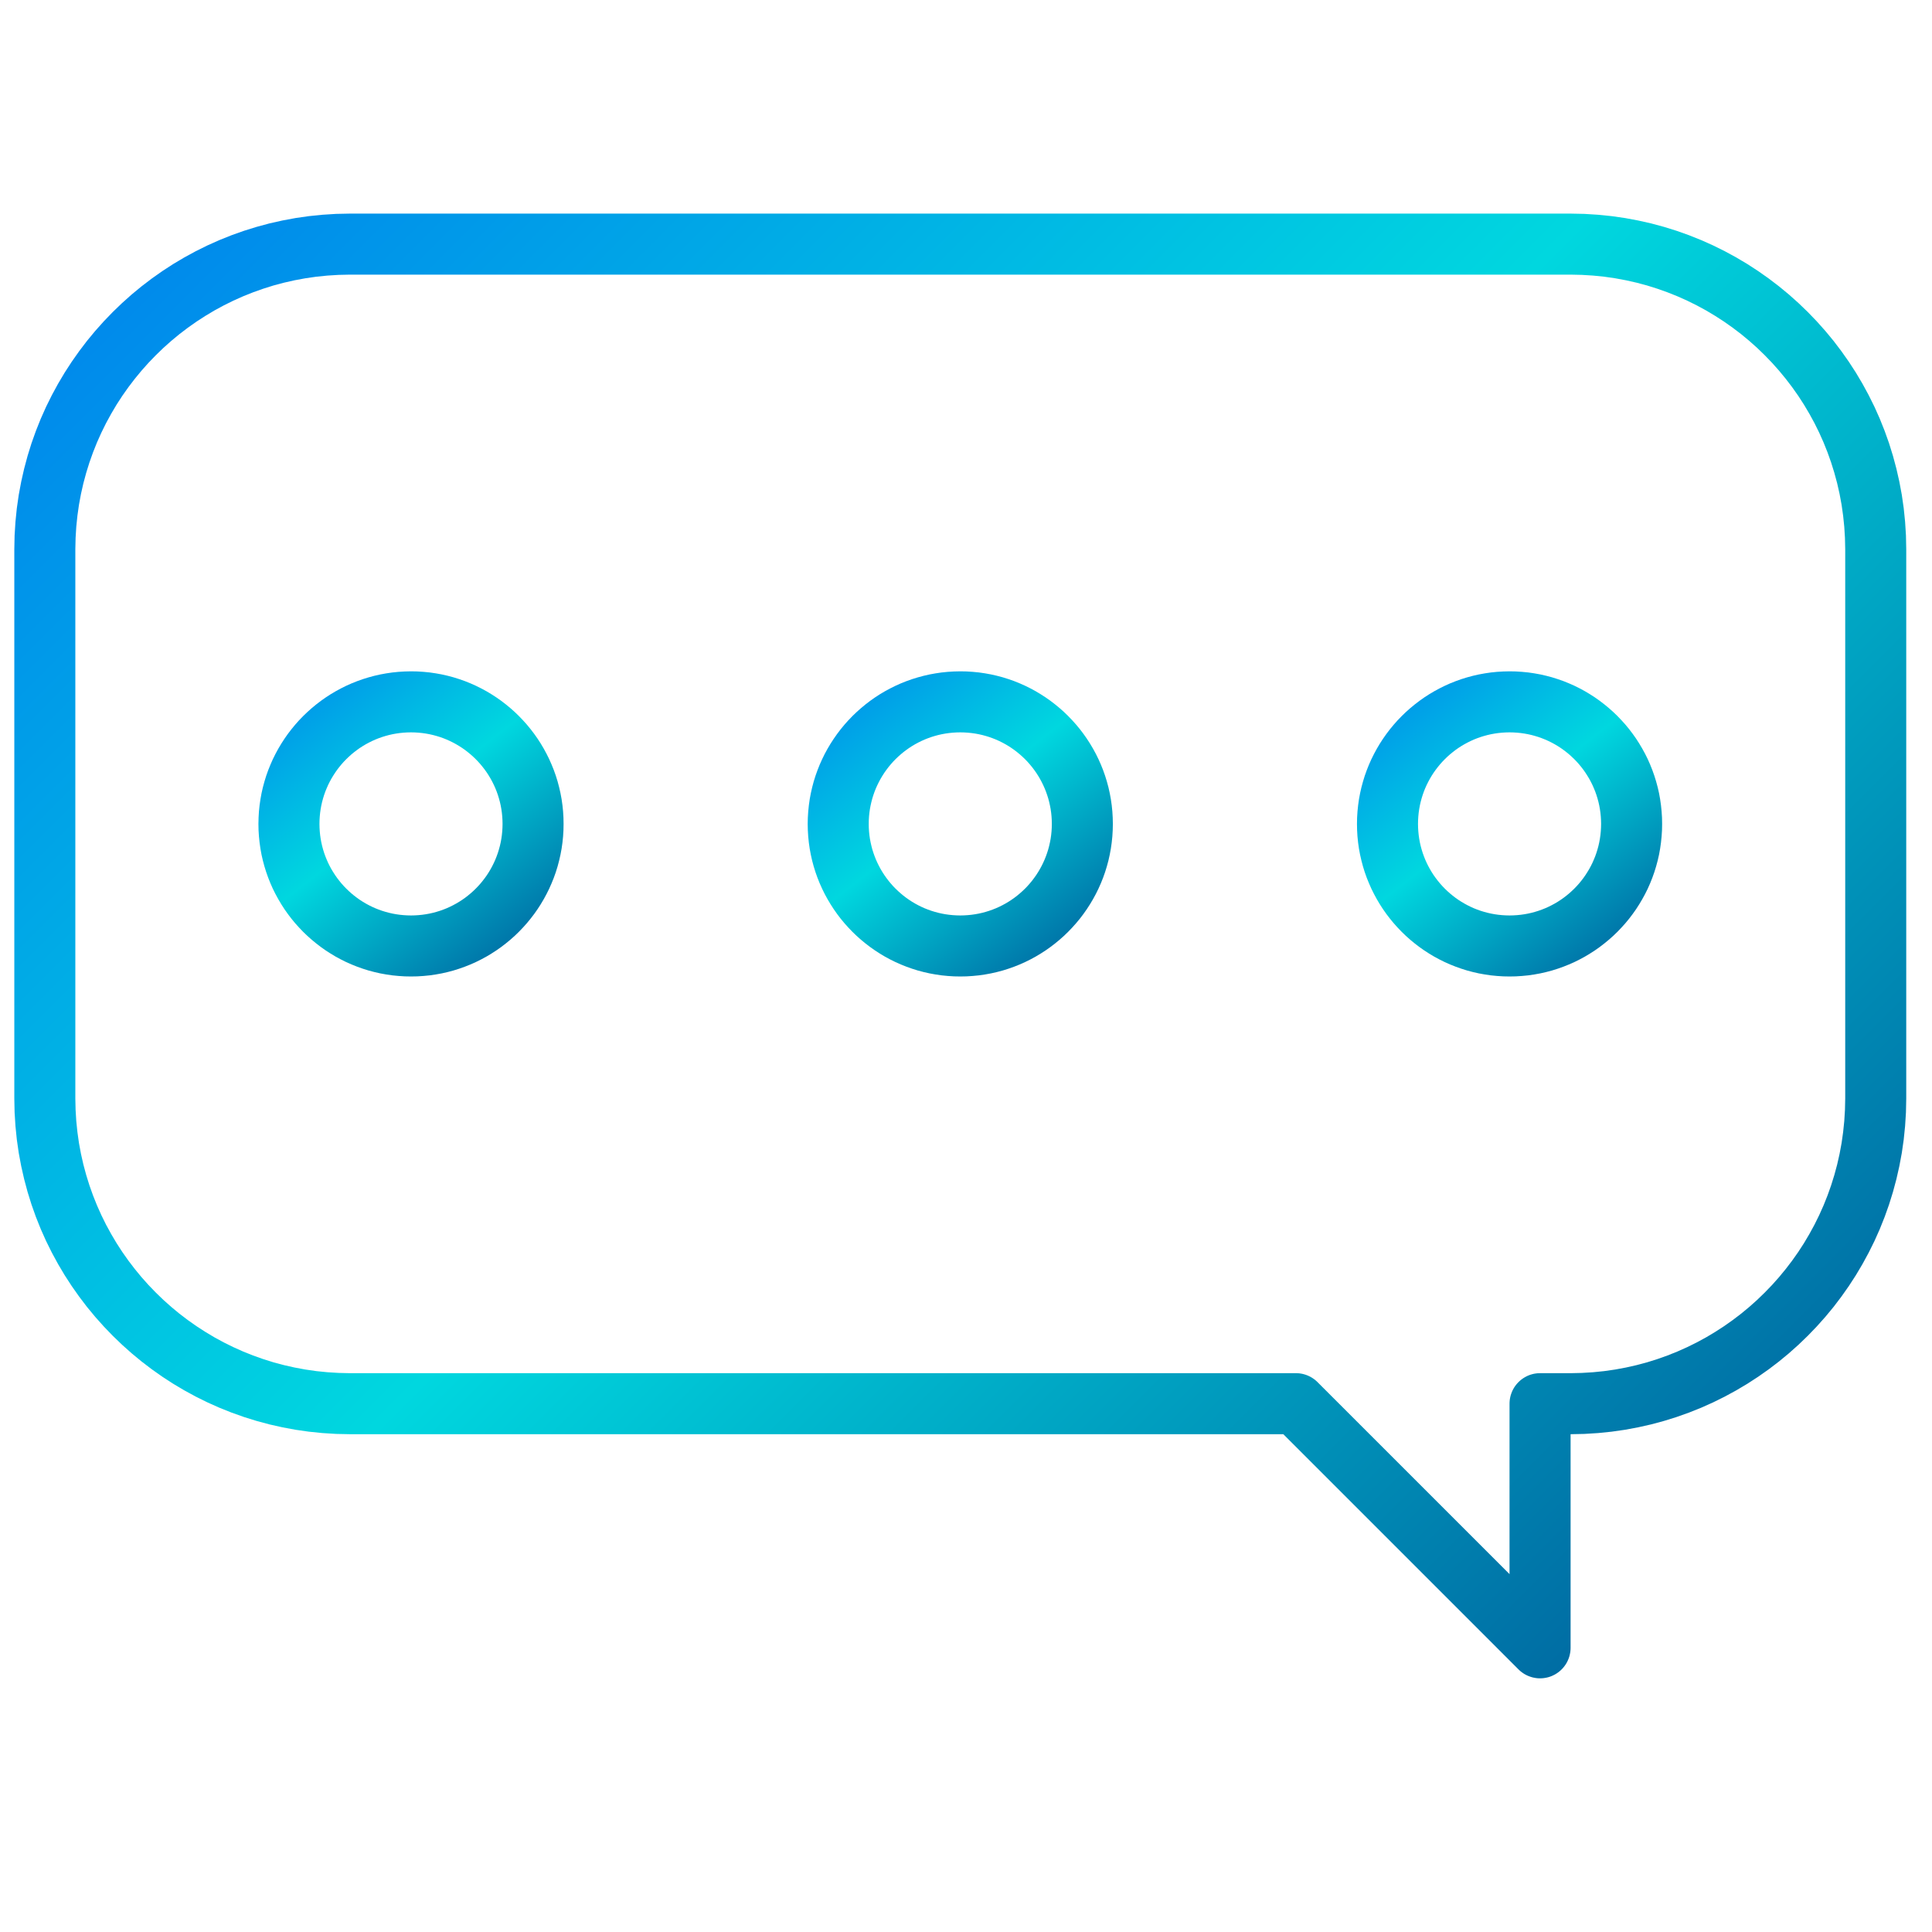 <?xml version="1.0" encoding="UTF-8" standalone="no"?>
<!DOCTYPE svg PUBLIC "-//W3C//DTD SVG 1.1//EN" "http://www.w3.org/Graphics/SVG/1.1/DTD/svg11.dtd">
<svg version="1.1" xmlns="http://www.w3.org/2000/svg" xmlns:xlink="http://www.w3.org/1999/xlink" preserveAspectRatio="xMidYMid meet" viewBox="0 0 675 675" width="675" height="675"><defs><path d="M339.87 234.73L342.02 234.94L344.15 235.25L346.24 235.63L348.31 236.1L350.35 236.64L352.35 237.27L354.32 237.96L356.25 238.74L358.14 239.58L360 240.5L361.81 241.48L363.58 242.54L365.3 243.65L366.98 244.83L368.61 246.08L370.19 247.38L371.72 248.74L373.19 250.16L374.61 251.64L375.97 253.16L377.28 254.74L378.52 256.37L379.7 258.05L380.82 259.78L381.87 261.55L382.86 263.36L383.77 265.21L384.62 267.11L385.39 269.04L386.09 271.01L386.71 273.01L387.26 275.05L387.72 277.11L388.11 279.21L388.41 281.33L388.63 283.48L388.76 285.66L388.81 287.85L388.76 290.05L388.63 292.23L388.41 294.38L388.11 296.5L387.72 298.6L387.26 300.66L386.71 302.7L386.09 304.7L385.39 306.67L384.62 308.6L383.77 310.5L382.86 312.35L381.87 314.16L380.82 315.93L379.7 317.66L378.52 319.34L377.28 320.97L375.97 322.55L374.61 324.07L373.19 325.55L371.72 326.97L370.19 328.33L368.61 329.63L366.98 330.88L365.3 332.06L363.58 333.17L361.81 334.23L360 335.21L358.14 336.13L356.25 336.97L354.32 337.74L352.35 338.44L350.35 339.07L348.31 339.61L346.24 340.08L344.15 340.46L342.02 340.77L339.87 340.98L337.7 341.12L335.5 341.16L333.3 341.12L331.13 340.98L328.98 340.77L326.85 340.46L324.76 340.08L322.69 339.61L320.65 339.07L318.65 338.44L316.68 337.74L314.75 336.97L312.86 336.13L311 335.21L309.19 334.23L307.42 333.17L305.7 332.06L304.02 330.88L302.39 329.63L300.81 328.33L299.28 326.97L297.81 325.55L296.39 324.07L295.03 322.55L293.72 320.97L292.48 319.34L291.3 317.66L290.18 315.93L289.13 314.16L288.14 312.35L287.23 310.5L286.38 308.6L285.61 306.67L284.91 304.7L284.29 302.7L283.74 300.66L283.28 298.6L282.89 296.5L282.59 294.38L282.37 292.23L282.24 290.05L282.19 287.85L282.24 285.66L282.38 283.48L282.6 281.34L282.9 279.21L283.29 277.12L283.76 275.05L284.3 273.02L284.93 271.01L285.63 269.05L286.4 267.12L287.25 265.22L288.16 263.37L289.15 261.56L290.2 259.79L291.32 258.07L292.5 256.39L293.74 254.76L295.04 253.18L296.41 251.65L297.82 250.18L299.3 248.76L300.83 247.4L302.4 246.1L304.03 244.85L305.71 243.67L307.43 242.55L309.2 241.5L311.02 240.52L312.87 239.6L314.76 238.75L316.69 237.98L318.66 237.28L320.66 236.66L322.7 236.11L324.76 235.64L326.86 235.26L328.98 234.95L331.13 234.73L333.3 234.6L335.5 234.55L337.7 234.59L339.87 234.73ZM332.88 255.98L331.59 256.11L330.31 256.29L329.05 256.52L327.81 256.8L326.59 257.13L325.39 257.5L324.21 257.92L323.05 258.38L321.91 258.89L320.8 259.44L319.71 260.03L318.65 260.66L317.62 261.33L316.61 262.04L315.63 262.79L314.69 263.57L313.77 264.39L312.88 265.24L312.03 266.12L311.22 267.04L310.43 267.99L309.69 268.97L308.98 269.97L308.31 271.01L307.68 272.07L307.09 273.16L306.54 274.27L306.03 275.41L305.57 276.56L305.15 277.75L304.77 278.95L304.45 280.17L304.17 281.41L303.93 282.67L303.75 283.94L303.62 285.23L303.54 286.54L303.52 287.85L303.54 289.17L303.62 290.48L303.75 291.77L303.93 293.04L304.17 294.3L304.45 295.54L304.77 296.76L305.15 297.96L305.57 299.14L306.03 300.3L306.54 301.44L307.09 302.55L307.68 303.64L308.31 304.7L308.98 305.74L309.69 306.74L310.43 307.72L311.22 308.67L312.03 309.59L312.88 310.47L313.77 311.32L314.69 312.14L315.63 312.92L316.61 313.67L317.62 314.38L318.65 315.05L319.71 315.68L320.8 316.27L321.91 316.82L323.05 317.33L324.21 317.79L325.39 318.21L326.59 318.58L327.81 318.91L329.05 319.19L330.31 319.42L331.59 319.6L332.88 319.73L334.18 319.81L335.5 319.84L336.82 319.81L338.12 319.73L339.41 319.6L340.69 319.42L341.95 319.19L343.19 318.91L344.41 318.58L345.61 318.21L346.79 317.79L347.95 317.33L349.09 316.82L350.2 316.27L351.29 315.68L352.35 315.05L353.38 314.38L354.39 313.67L355.37 312.92L356.31 312.14L357.23 311.32L358.12 310.47L358.97 309.59L359.78 308.67L360.57 307.72L361.31 306.74L362.02 305.74L362.69 304.7L363.32 303.64L363.91 302.55L364.46 301.44L364.97 300.3L365.43 299.14L365.85 297.96L366.23 296.76L366.55 295.54L366.83 294.3L367.07 293.04L367.25 291.77L367.38 290.48L367.46 289.17L367.48 287.85L367.46 286.54L367.38 285.23L367.25 283.94L367.07 282.67L366.83 281.41L366.55 280.17L366.23 278.95L365.85 277.75L365.43 276.56L364.97 275.41L364.46 274.27L363.91 273.16L363.32 272.07L362.69 271.01L362.02 269.97L361.31 268.97L360.57 267.99L359.78 267.04L358.97 266.12L358.12 265.24L357.23 264.39L356.31 263.57L355.37 262.79L354.39 262.04L353.38 261.33L352.35 260.66L351.29 260.03L350.2 259.44L349.09 258.89L347.95 258.38L346.79 257.92L345.61 257.5L344.41 257.13L343.19 256.8L341.95 256.52L340.69 256.29L339.41 256.11L338.12 255.98L336.82 255.9L335.5 255.87L334.18 255.9L332.88 255.98Z" id="f3zjzxudGe"></path><linearGradient id="gradienta1yKSKBtBc" gradientUnits="userSpaceOnUse" x1="393.74" y1="354.2" x2="282.36" y2="210.32"><stop style="stop-color: #003f8a;stop-opacity: 1" offset="0%"></stop><stop style="stop-color: #00d7df;stop-opacity: 1" offset="51.8%"></stop><stop style="stop-color: #006df0;stop-opacity: 1" offset="100%"></stop></linearGradient><path d="M531.77 234.73L533.93 234.94L536.05 235.25L538.15 235.63L540.21 236.1L542.25 236.64L544.25 237.27L546.22 237.96L548.15 238.74L550.05 239.58L551.9 240.5L553.71 241.48L555.48 242.54L557.21 243.65L558.88 244.83L560.51 246.08L562.09 247.38L563.62 248.74L565.1 250.16L566.51 251.64L567.88 253.16L569.18 254.74L570.42 256.37L571.61 258.05L572.72 259.78L573.77 261.55L574.76 263.36L575.68 265.21L576.52 267.11L577.29 269.04L577.99 271.01L578.61 273.01L579.16 275.05L579.63 277.11L580.01 279.21L580.31 281.33L580.53 283.48L580.67 285.66L580.71 287.85L580.67 290.05L580.53 292.23L580.31 294.38L580.01 296.5L579.63 298.6L579.16 300.66L578.61 302.7L577.99 304.7L577.29 306.67L576.52 308.6L575.68 310.5L574.76 312.35L573.77 314.16L572.72 315.93L571.61 317.66L570.42 319.34L569.18 320.97L567.88 322.55L566.51 324.07L565.1 325.55L563.62 326.97L562.09 328.33L560.51 329.63L558.88 330.88L557.21 332.06L555.48 333.17L553.71 334.23L551.9 335.21L550.05 336.13L548.15 336.97L546.22 337.74L544.25 338.44L542.25 339.07L540.21 339.61L538.15 340.08L536.05 340.46L533.93 340.77L531.77 340.98L529.6 341.12L527.4 341.16L525.21 341.12L523.03 340.98L520.88 340.77L518.76 340.46L516.66 340.08L514.59 339.61L512.56 339.07L510.56 338.44L508.59 337.74L506.65 336.97L504.76 336.13L502.91 335.21L501.09 334.23L499.32 333.17L497.6 332.06L495.92 330.88L494.29 329.63L492.71 328.33L491.18 326.97L489.71 325.55L488.29 324.07L486.93 322.55L485.63 320.97L484.38 319.34L483.2 317.66L482.08 315.93L481.03 314.16L480.05 312.35L479.13 310.5L478.29 308.6L477.51 306.67L476.81 304.7L476.19 302.7L475.65 300.66L475.18 298.6L474.79 296.5L474.49 294.38L474.27 292.23L474.14 290.05L474.1 287.85L474.14 285.66L474.28 283.48L474.5 281.34L474.8 279.21L475.19 277.12L475.66 275.05L476.21 273.02L476.83 271.01L477.53 269.05L478.3 267.12L479.15 265.22L480.07 263.37L481.05 261.56L482.1 259.79L483.22 258.07L484.4 256.39L485.64 254.76L486.95 253.18L488.31 251.65L489.73 250.18L491.2 248.76L492.73 247.4L494.31 246.1L495.94 244.85L497.61 243.67L499.34 242.55L501.11 241.5L502.92 240.52L504.77 239.6L506.66 238.75L508.6 237.98L510.56 237.28L512.56 236.66L514.6 236.11L516.67 235.64L518.76 235.26L520.88 234.95L523.03 234.73L525.21 234.6L527.4 234.55L529.6 234.59L531.77 234.73ZM524.78 255.98L523.49 256.11L522.22 256.29L520.96 256.52L519.72 256.8L518.5 257.13L517.29 257.5L516.11 257.92L514.95 258.38L513.82 258.89L512.71 259.44L511.62 260.03L510.56 260.66L509.52 261.33L508.51 262.04L507.54 262.79L506.59 263.57L505.67 264.39L504.79 265.24L503.94 266.12L503.12 267.04L502.34 267.99L501.59 268.97L500.88 269.97L500.21 271.01L499.58 272.07L498.99 273.16L498.44 274.27L497.93 275.41L497.47 276.56L497.05 277.75L496.68 278.95L496.35 280.17L496.07 281.41L495.84 282.67L495.66 283.94L495.53 285.23L495.45 286.54L495.42 287.85L495.45 289.17L495.53 290.48L495.66 291.77L495.84 293.04L496.07 294.3L496.35 295.54L496.68 296.76L497.05 297.96L497.47 299.14L497.93 300.3L498.44 301.44L498.99 302.55L499.58 303.64L500.21 304.7L500.88 305.74L501.59 306.74L502.34 307.72L503.12 308.67L503.94 309.59L504.79 310.47L505.67 311.32L506.59 312.14L507.54 312.92L508.51 313.67L509.52 314.38L510.56 315.05L511.62 315.68L512.71 316.27L513.82 316.82L514.95 317.33L516.11 317.79L517.29 318.21L518.5 318.58L519.72 318.91L520.96 319.19L522.22 319.42L523.49 319.6L524.78 319.73L526.08 319.81L527.4 319.84L528.72 319.81L530.03 319.73L531.32 319.6L532.59 319.42L533.85 319.19L535.09 318.91L536.31 318.58L537.51 318.21L538.69 317.79L539.85 317.33L540.99 316.82L542.1 316.27L543.19 315.68L544.25 315.05L545.29 314.38L546.29 313.67L547.27 312.92L548.22 312.14L549.13 311.32L550.02 310.47L550.87 309.59L551.69 308.67L552.47 307.72L553.22 306.74L553.92 305.74L554.59 304.7L555.23 303.64L555.82 302.55L556.37 301.44L556.87 300.3L557.34 299.14L557.76 297.96L558.13 296.76L558.46 295.54L558.74 294.3L558.97 293.04L559.15 291.77L559.28 290.48L559.36 289.17L559.39 287.85L559.36 286.54L559.28 285.23L559.15 283.94L558.97 282.67L558.74 281.41L558.46 280.17L558.13 278.95L557.76 277.75L557.34 276.56L556.87 275.41L556.37 274.27L555.82 273.16L555.23 272.07L554.59 271.01L553.92 269.97L553.22 268.97L552.47 267.99L551.69 267.04L550.87 266.12L550.02 265.24L549.13 264.39L548.22 263.57L547.27 262.79L546.29 262.04L545.29 261.33L544.25 260.66L543.19 260.03L542.1 259.44L540.99 258.89L539.85 258.38L538.69 257.92L537.51 257.5L536.31 257.13L535.09 256.8L533.85 256.52L532.59 256.29L531.32 256.11L530.03 255.98L528.72 255.9L527.4 255.87L526.08 255.9L524.78 255.98Z" id="azDS6T6ZA"></path><linearGradient id="gradienta11YtpWu2X" gradientUnits="userSpaceOnUse" x1="585.64" y1="354.2" x2="474.26" y2="210.32"><stop style="stop-color: #003f8a;stop-opacity: 1" offset="0%"></stop><stop style="stop-color: #00d7df;stop-opacity: 1" offset="51.8%"></stop><stop style="stop-color: #006df0;stop-opacity: 1" offset="100%"></stop></linearGradient><path d="M147.97 234.73L150.12 234.94L152.24 235.25L154.34 235.63L156.41 236.1L158.44 236.64L160.44 237.27L162.41 237.96L164.35 238.74L166.24 239.58L168.09 240.5L169.91 241.48L171.68 242.54L173.4 243.65L175.08 244.83L176.71 246.08L178.29 247.38L179.82 248.74L181.29 250.16L182.71 251.64L184.07 253.16L185.37 254.74L186.62 256.37L187.8 258.05L188.92 259.78L189.97 261.55L190.95 263.36L191.87 265.21L192.71 267.11L193.49 269.04L194.19 271.01L194.81 273.01L195.35 275.05L195.82 277.11L196.21 279.21L196.51 281.33L196.73 283.48L196.86 285.66L196.9 287.85L196.86 290.05L196.73 292.23L196.51 294.38L196.21 296.5L195.82 298.6L195.35 300.66L194.81 302.7L194.19 304.7L193.49 306.67L192.71 308.6L191.87 310.5L190.95 312.35L189.97 314.16L188.92 315.93L187.8 317.66L186.62 319.34L185.37 320.97L184.07 322.55L182.71 324.07L181.29 325.55L179.82 326.97L178.29 328.33L176.71 329.63L175.08 330.88L173.4 332.06L171.68 333.17L169.91 334.23L168.09 335.21L166.24 336.13L164.35 336.97L162.41 337.74L160.44 338.44L158.44 339.07L156.41 339.61L154.34 340.08L152.24 340.46L150.12 340.77L147.97 340.98L145.79 341.12L143.6 341.16L141.4 341.12L139.23 340.98L137.07 340.77L134.95 340.46L132.85 340.08L130.79 339.61L128.75 339.07L126.75 338.44L124.78 337.74L122.85 336.97L120.95 336.13L119.1 335.21L117.29 334.23L115.52 333.17L113.79 332.06L112.12 330.88L110.49 329.63L108.91 328.33L107.38 326.97L105.9 325.55L104.49 324.07L103.12 322.55L101.82 320.97L100.58 319.34L99.39 317.66L98.28 315.93L97.23 314.16L96.24 312.35L95.32 310.5L94.48 308.6L93.71 306.67L93.01 304.7L92.39 302.7L91.84 300.66L91.37 298.6L90.99 296.5L90.69 294.38L90.47 292.23L90.33 290.05L90.29 287.85L90.34 285.66L90.47 283.48L90.69 281.34L91 279.21L91.38 277.12L91.85 275.05L92.4 273.02L93.02 271.01L93.72 269.05L94.5 267.12L95.34 265.22L96.26 263.37L97.24 261.56L98.3 259.79L99.41 258.07L100.59 256.39L101.84 254.76L103.14 253.18L104.5 251.65L105.92 250.18L107.4 248.76L108.92 247.4L110.5 246.1L112.13 244.85L113.81 243.67L115.53 242.55L117.3 241.5L119.11 240.52L120.96 239.6L122.86 238.75L124.79 237.98L126.76 237.28L128.76 236.66L130.79 236.11L132.86 235.64L134.95 235.26L137.08 234.95L139.23 234.73L141.4 234.6L143.6 234.55L145.79 234.59L147.97 234.73ZM140.97 255.98L139.68 256.11L138.41 256.29L137.15 256.52L135.91 256.8L134.69 257.13L133.49 257.5L132.31 257.92L131.15 258.38L130.01 258.89L128.9 259.44L127.81 260.03L126.75 260.66L125.71 261.33L124.71 262.04L123.73 262.79L122.78 263.57L121.87 264.39L120.98 265.24L120.13 266.12L119.31 267.04L118.53 267.99L117.78 268.97L117.08 269.97L116.41 271.01L115.77 272.07L115.18 273.16L114.63 274.27L114.13 275.41L113.66 276.56L113.24 277.75L112.87 278.95L112.54 280.17L112.26 281.41L112.03 282.67L111.85 283.94L111.72 285.23L111.64 286.54L111.61 287.85L111.64 289.17L111.72 290.48L111.85 291.77L112.03 293.04L112.26 294.3L112.54 295.54L112.87 296.76L113.24 297.96L113.66 299.14L114.13 300.3L114.63 301.44L115.18 302.55L115.77 303.64L116.41 304.7L117.08 305.74L117.78 306.74L118.53 307.72L119.31 308.67L120.13 309.59L120.98 310.47L121.87 311.32L122.78 312.14L123.73 312.92L124.71 313.67L125.71 314.38L126.75 315.05L127.81 315.68L128.9 316.27L130.01 316.82L131.15 317.33L132.31 317.79L133.49 318.21L134.69 318.58L135.91 318.91L137.15 319.19L138.41 319.42L139.68 319.6L140.97 319.73L142.28 319.81L143.6 319.84L144.92 319.81L146.22 319.73L147.51 319.6L148.78 319.42L150.04 319.19L151.28 318.91L152.5 318.58L153.71 318.21L154.89 317.79L156.05 317.33L157.18 316.82L158.29 316.27L159.38 315.68L160.44 315.05L161.48 314.38L162.49 313.67L163.46 312.92L164.41 312.14L165.33 311.32L166.21 310.47L167.06 309.59L167.88 308.67L168.66 307.72L169.41 306.74L170.12 305.74L170.79 304.7L171.42 303.64L172.01 302.55L172.56 301.44L173.07 300.3L173.53 299.14L173.95 297.96L174.32 296.76L174.65 295.54L174.93 294.3L175.16 293.04L175.34 291.77L175.47 290.48L175.55 289.17L175.58 287.85L175.55 286.54L175.47 285.23L175.34 283.94L175.16 282.67L174.93 281.41L174.65 280.17L174.32 278.95L173.95 277.75L173.53 276.56L173.07 275.41L172.56 274.27L172.01 273.16L171.42 272.07L170.79 271.01L170.12 269.97L169.41 268.97L168.66 267.99L167.88 267.04L167.06 266.12L166.21 265.24L165.33 264.39L164.41 263.57L163.46 262.79L162.49 262.04L161.48 261.33L160.44 260.66L159.38 260.03L158.29 259.44L157.18 258.89L156.05 258.38L154.89 257.92L153.71 257.5L152.5 257.13L151.28 256.8L150.04 256.52L148.78 256.29L147.51 256.11L146.22 255.98L144.92 255.9L143.6 255.87L142.28 255.9L140.97 255.98Z" id="a1VYM7Ka8W"></path><linearGradient id="gradienta79Dm9uUs" gradientUnits="userSpaceOnUse" x1="201.84" y1="354.2" x2="90.45" y2="210.32"><stop style="stop-color: #003f8a;stop-opacity: 1" offset="0%"></stop><stop style="stop-color: #00d7df;stop-opacity: 1" offset="51.8%"></stop><stop style="stop-color: #006df0;stop-opacity: 1" offset="100%"></stop></linearGradient><path d="M558.34 75.03L563.07 75.51L567.74 76.18L572.35 77.04L576.89 78.06L581.37 79.27L585.77 80.64L590.1 82.18L594.35 83.88L598.51 85.74L602.59 87.76L606.58 89.93L610.47 92.24L614.26 94.7L617.95 97.3L621.53 100.03L625.01 102.9L628.37 105.9L631.61 109.02L634.73 112.26L637.73 115.62L640.6 119.09L643.33 122.68L645.93 126.37L648.39 130.16L650.7 134.05L652.87 138.04L654.89 142.11L656.75 146.28L658.45 150.53L659.99 154.85L661.36 159.26L662.56 163.74L663.59 168.28L664.45 172.89L665.12 177.56L665.6 182.29L665.9 187.07L666 191.9L666 383.81L665.9 388.64L665.6 393.42L665.12 398.15L664.45 402.82L663.59 407.43L662.56 411.97L661.36 416.45L659.99 420.85L658.45 425.18L656.75 429.43L654.89 433.6L652.87 437.67L650.7 441.66L648.39 445.55L645.93 449.34L643.33 453.03L640.6 456.62L637.73 460.09L634.73 463.45L631.61 466.69L628.37 469.81L625.01 472.81L621.53 475.68L617.95 478.41L614.26 481.01L610.47 483.47L606.58 485.78L602.59 487.95L598.51 489.97L594.35 491.83L590.1 493.53L585.77 495.07L581.37 496.44L576.89 497.65L572.35 498.67L567.74 499.53L563.07 500.2L558.34 500.68L553.56 500.98L548.73 501.08L548.73 575.71L548.72 576.03L548.71 576.35L548.68 576.67L548.65 576.99L548.61 577.3L548.55 577.61L548.49 577.92L548.42 578.23L548.35 578.53L548.26 578.83L548.16 579.13L548.06 579.43L547.94 579.72L547.82 580L547.69 580.29L547.56 580.56L547.41 580.84L547.26 581.11L547.1 581.37L546.93 581.63L546.75 581.89L546.57 582.14L546.38 582.38L546.18 582.62L545.98 582.85L545.77 583.08L545.55 583.3L545.32 583.52L545.09 583.73L544.85 583.93L544.61 584.13L544.36 584.31L544.1 584.5L543.84 584.67L543.57 584.84L543.3 585L543.02 585.15L542.73 585.29L542.44 585.43L542.15 585.56L541.85 585.68L541.54 585.79L541.24 585.89L540.94 585.98L540.63 586.06L540.32 586.13L540.01 586.19L539.7 586.24L539.39 586.29L539.08 586.32L538.77 586.35L538.46 586.36L538.15 586.37L537.83 586.37L537.52 586.36L537.21 586.34L536.91 586.31L536.6 586.27L536.29 586.22L535.99 586.16L535.68 586.1L535.38 586.03L535.08 585.94L534.79 585.85L534.49 585.75L534.2 585.64L533.91 585.53L533.63 585.4L533.35 585.27L533.07 585.13L532.79 584.97L532.52 584.82L532.26 584.65L532 584.47L531.74 584.29L531.49 584.1L531.24 583.9L531 583.69L530.76 583.47L530.53 583.25L448.36 501.08L122.27 501.08L117.44 500.98L112.66 500.68L107.93 500.2L103.26 499.53L98.65 498.67L94.11 497.65L89.63 496.44L85.23 495.07L80.9 493.53L76.65 491.83L72.49 489.97L68.41 487.95L64.42 485.78L60.53 483.47L56.74 481.01L53.05 478.41L49.47 475.68L45.99 472.81L42.63 469.81L39.39 466.69L36.27 463.45L33.27 460.09L30.4 456.62L27.67 453.03L25.07 449.34L22.61 445.55L20.3 441.66L18.13 437.67L16.11 433.6L14.25 429.43L12.55 425.18L11.01 420.85L9.64 416.45L8.44 411.97L7.41 407.43L6.55 402.82L5.88 398.15L5.4 393.42L5.1 388.64L5 383.81L5 191.9L5.1 187.07L5.4 182.29L5.88 177.56L6.55 172.89L7.41 168.28L8.44 163.74L9.64 159.26L11.01 154.85L12.55 150.53L14.25 146.28L16.11 142.11L18.13 138.04L20.3 134.05L22.61 130.16L25.07 126.37L27.67 122.68L30.4 119.09L33.27 115.62L36.27 112.26L39.39 109.02L42.63 105.9L45.99 102.9L49.47 100.03L53.05 97.3L56.74 94.7L60.53 92.24L64.42 89.93L68.41 87.76L72.49 85.74L76.65 83.88L80.9 82.18L85.23 80.64L89.63 79.27L94.11 78.06L98.65 77.04L103.26 76.18L107.93 75.51L112.66 75.03L117.44 74.73L122.27 74.63L548.73 74.63L553.56 74.73L558.34 75.03ZM118.32 96.04L114.41 96.28L110.54 96.67L106.72 97.22L102.95 97.92L99.23 98.76L95.56 99.74L91.96 100.87L88.42 102.13L84.94 103.52L81.54 105.04L78.2 106.69L74.94 108.46L71.76 110.36L68.65 112.37L65.63 114.5L62.7 116.73L59.86 119.08L57.11 121.53L54.46 124.09L51.9 126.74L49.45 129.49L47.11 132.33L44.87 135.26L42.74 138.28L40.73 141.38L38.84 144.57L37.06 147.83L35.41 151.17L33.89 154.57L32.5 158.05L31.24 161.59L30.12 165.19L29.13 168.86L28.29 172.58L27.59 176.35L27.05 180.17L26.65 184.04L26.41 187.95L26.32 191.9L26.32 383.81L26.41 387.76L26.65 391.67L27.05 395.54L27.59 399.36L28.29 403.13L29.13 406.85L30.12 410.52L31.24 414.12L32.5 417.66L33.89 421.14L35.41 424.54L37.06 427.88L38.84 431.14L40.73 434.33L42.74 437.43L44.87 440.45L47.11 443.38L49.45 446.22L51.9 448.97L54.46 451.62L57.11 454.18L59.86 456.63L62.7 458.98L65.63 461.21L68.65 463.34L71.76 465.35L74.94 467.25L78.2 469.02L81.54 470.67L84.94 472.19L88.42 473.58L91.96 474.84L95.56 475.97L99.23 476.95L102.95 477.79L106.72 478.49L110.54 479.04L114.41 479.43L118.32 479.67L122.27 479.76L452.77 479.76L452.99 479.76L453.2 479.77L453.41 479.78L453.62 479.79L453.83 479.81L454.04 479.83L454.24 479.86L454.45 479.89L454.66 479.93L454.86 479.96L455.07 480.01L455.27 480.05L455.47 480.11L455.67 480.16L455.87 480.22L456.07 480.28L456.27 480.35L456.47 480.42L456.66 480.49L456.85 480.57L457.04 480.65L457.23 480.74L457.42 480.83L457.61 480.92L457.79 481.01L457.98 481.11L458.16 481.22L458.34 481.33L458.51 481.44L458.69 481.55L458.86 481.67L459.03 481.79L459.2 481.91L459.37 482.04L459.53 482.17L459.69 482.31L459.85 482.45L460.01 482.59L460.16 482.73L460.31 482.88L527.4 549.97L527.4 490.42L527.41 489.98L527.44 489.55L527.48 489.11L527.54 488.69L527.62 488.27L527.71 487.86L527.82 487.45L527.95 487.05L528.09 486.66L528.24 486.27L528.41 485.89L528.59 485.52L528.79 485.16L529 484.8L529.22 484.46L529.46 484.12L529.71 483.8L529.97 483.48L530.24 483.18L530.53 482.88L530.82 482.6L531.13 482.32L531.44 482.06L531.77 481.82L532.1 481.58L532.45 481.36L532.8 481.15L533.17 480.95L533.54 480.76L533.91 480.6L534.3 480.44L534.69 480.3L535.1 480.18L535.5 480.07L535.92 479.97L536.34 479.9L536.76 479.84L537.19 479.79L537.63 479.77L538.06 479.76L548.73 479.76L552.68 479.67L556.59 479.43L560.46 479.04L564.28 478.49L568.05 477.79L571.77 476.95L575.44 475.97L579.04 474.84L582.58 473.58L586.06 472.19L589.46 470.67L592.8 469.02L596.06 467.25L599.24 465.35L602.35 463.34L605.37 461.21L608.3 458.98L611.14 456.63L613.89 454.18L616.54 451.62L619.1 448.97L621.55 446.22L623.89 443.38L626.13 440.45L628.26 437.43L630.27 434.33L632.16 431.14L633.94 427.88L635.59 424.54L637.11 421.14L638.5 417.66L639.76 414.12L640.88 410.52L641.87 406.85L642.71 403.13L643.41 399.36L643.95 395.54L644.35 391.67L644.59 387.76L644.68 383.81L644.68 191.9L644.59 187.95L644.35 184.04L643.95 180.17L643.41 176.35L642.71 172.58L641.87 168.86L640.88 165.19L639.76 161.59L638.5 158.05L637.11 154.57L635.59 151.17L633.94 147.83L632.16 144.57L630.27 141.38L628.26 138.28L626.13 135.26L623.89 132.33L621.55 129.49L619.1 126.74L616.54 124.09L613.89 121.53L611.14 119.08L608.3 116.73L605.37 114.5L602.35 112.37L599.24 110.36L596.06 108.46L592.8 106.69L589.46 105.04L586.06 103.52L582.58 102.13L579.04 100.87L575.44 99.74L571.77 98.76L568.05 97.92L564.28 97.22L560.46 96.67L556.59 96.28L552.68 96.04L548.73 95.95L122.27 95.95L118.32 96.04Z" id="d1q7G3xjpH"></path><linearGradient id="gradientd1XCHDLnGU" gradientUnits="userSpaceOnUse" x1="696.59" y1="648.94" x2="6" y2="-41.64"><stop style="stop-color: #003f8a;stop-opacity: 1" offset="0%"></stop><stop style="stop-color: #00d7df;stop-opacity: 1" offset="51.8%"></stop><stop style="stop-color: #006df0;stop-opacity: 1" offset="100%"></stop></linearGradient></defs><g><g><g><use xlink:href="#f3zjzxudGe" opacity="1" fill="url(#gradienta1yKSKBtBc)"></use><g><use xlink:href="#f3zjzxudGe" opacity="1" fill-opacity="0" stroke="#000000" stroke-width="1" stroke-opacity="0"></use></g></g><g><use xlink:href="#azDS6T6ZA" opacity="1" fill="url(#gradienta11YtpWu2X)"></use><g><use xlink:href="#azDS6T6ZA" opacity="1" fill-opacity="0" stroke="#000000" stroke-width="1" stroke-opacity="0"></use></g></g><g><use xlink:href="#a1VYM7Ka8W" opacity="1" fill="url(#gradienta79Dm9uUs)"></use><g><use xlink:href="#a1VYM7Ka8W" opacity="1" fill-opacity="0" stroke="#000000" stroke-width="1" stroke-opacity="0"></use></g></g><g><use xlink:href="#d1q7G3xjpH" opacity="1" fill="url(#gradientd1XCHDLnGU)"></use><g><use xlink:href="#d1q7G3xjpH" opacity="1" fill-opacity="0" stroke="#000000" stroke-width="1" stroke-opacity="0"></use></g></g></g></g></svg>